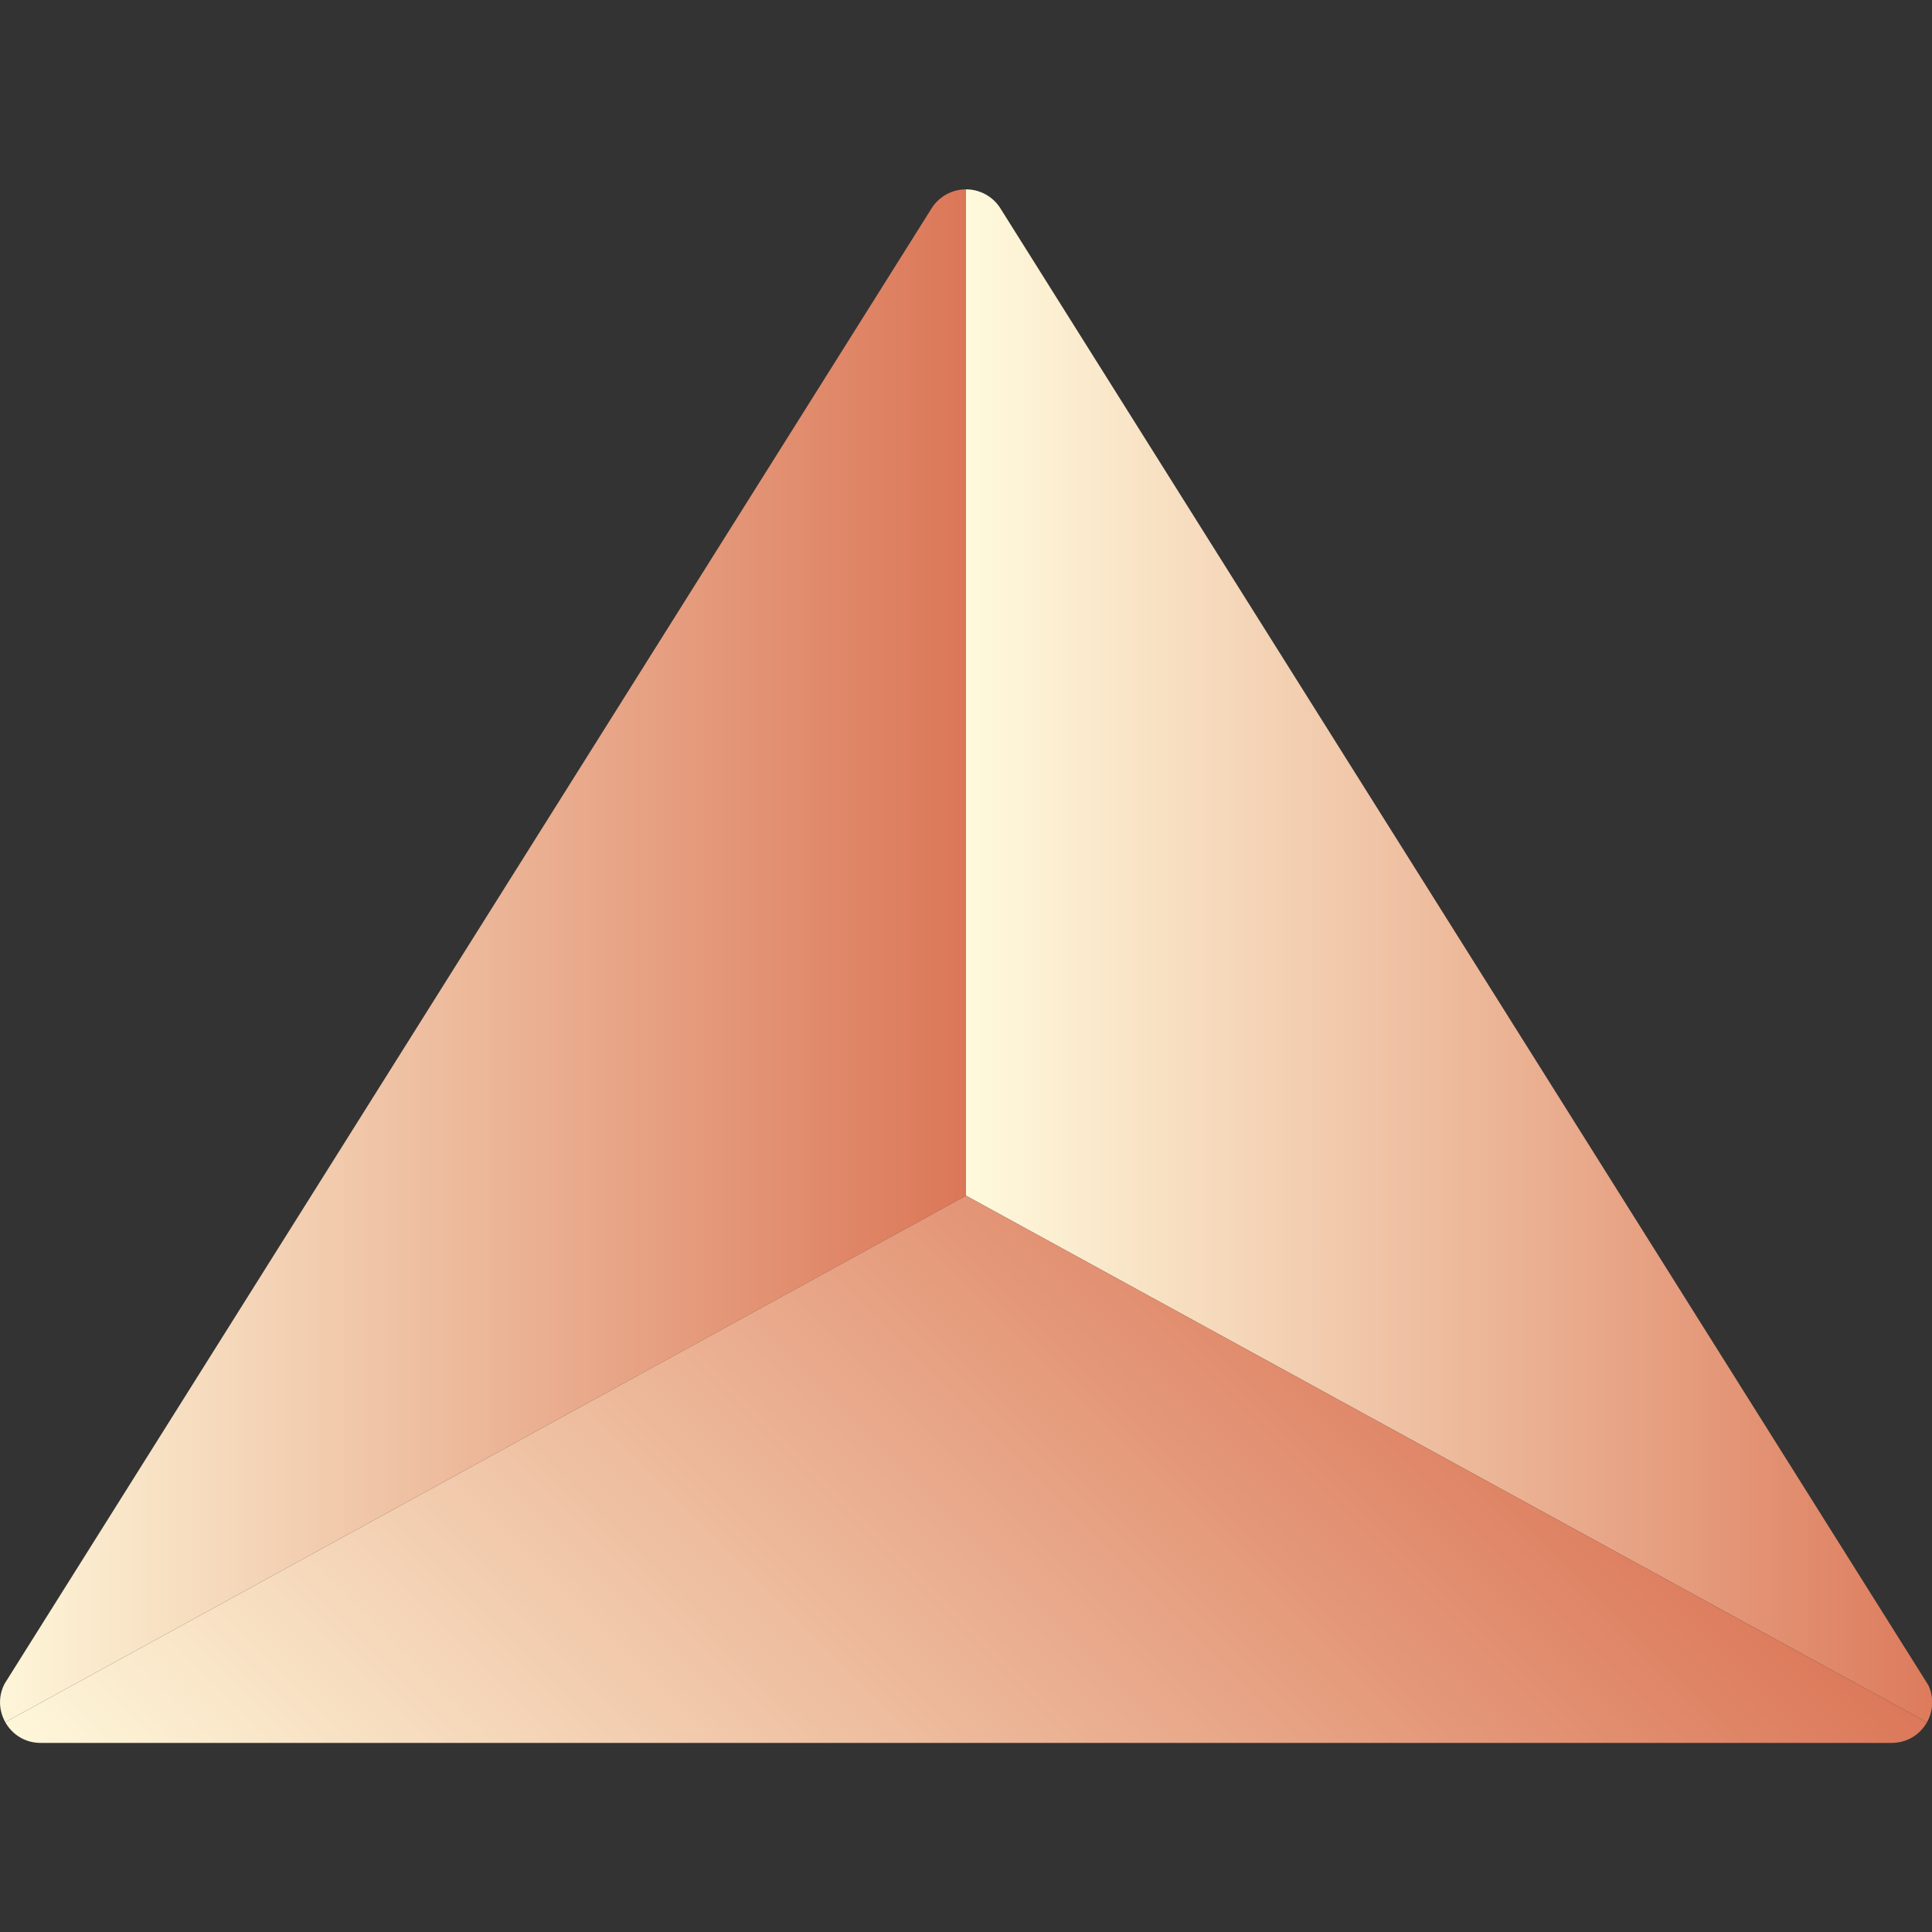 <svg xmlns="http://www.w3.org/2000/svg" xmlns:xlink="http://www.w3.org/1999/xlink" data-name="Layer 1" viewBox="0 0 80 80"><rect x="0" y="0" width="80" height="80" fill="#333333" stroke="none"/><defs><linearGradient id="a" x1="-1.35" x2="40" y1="-4473.79" y2="-4473.79" gradientTransform="matrix(1 0 0 -1 0 -4434.53)" gradientUnits="userSpaceOnUse"><stop offset="0" stop-color="#fffadd"/><stop offset="1" stop-color="#db7758"/></linearGradient><linearGradient xlink:href="#a" id="c" x1="40" x2="81.35"/><linearGradient xlink:href="#a" id="d" x1="19.32" x2="60.68" y1="-4527.37" y2="-4486.02"/><clipPath id="b"><path d="M38.58 8.62.26 69.6c-.7 1.11.1 2.57 1.42 2.57h76.65c1.32 0 2.12-1.45 1.42-2.57L41.42 8.62a1.683 1.683 0 0 0-2.84 0Z" style="fill:none"/></clipPath></defs><g style="clip-path:url(#b)"><path d="M40 6.36v43.15L-1.35 72.17 40 6.36z" style="fill:url(#a)"/><path d="M40 6.36v43.15l41.35 22.66L40 6.36z" style="fill:url(#c)"/><path d="M-1.35 72.17 40 49.51l41.35 22.66h-82.7z" style="fill:url(#d)"/></g></svg>